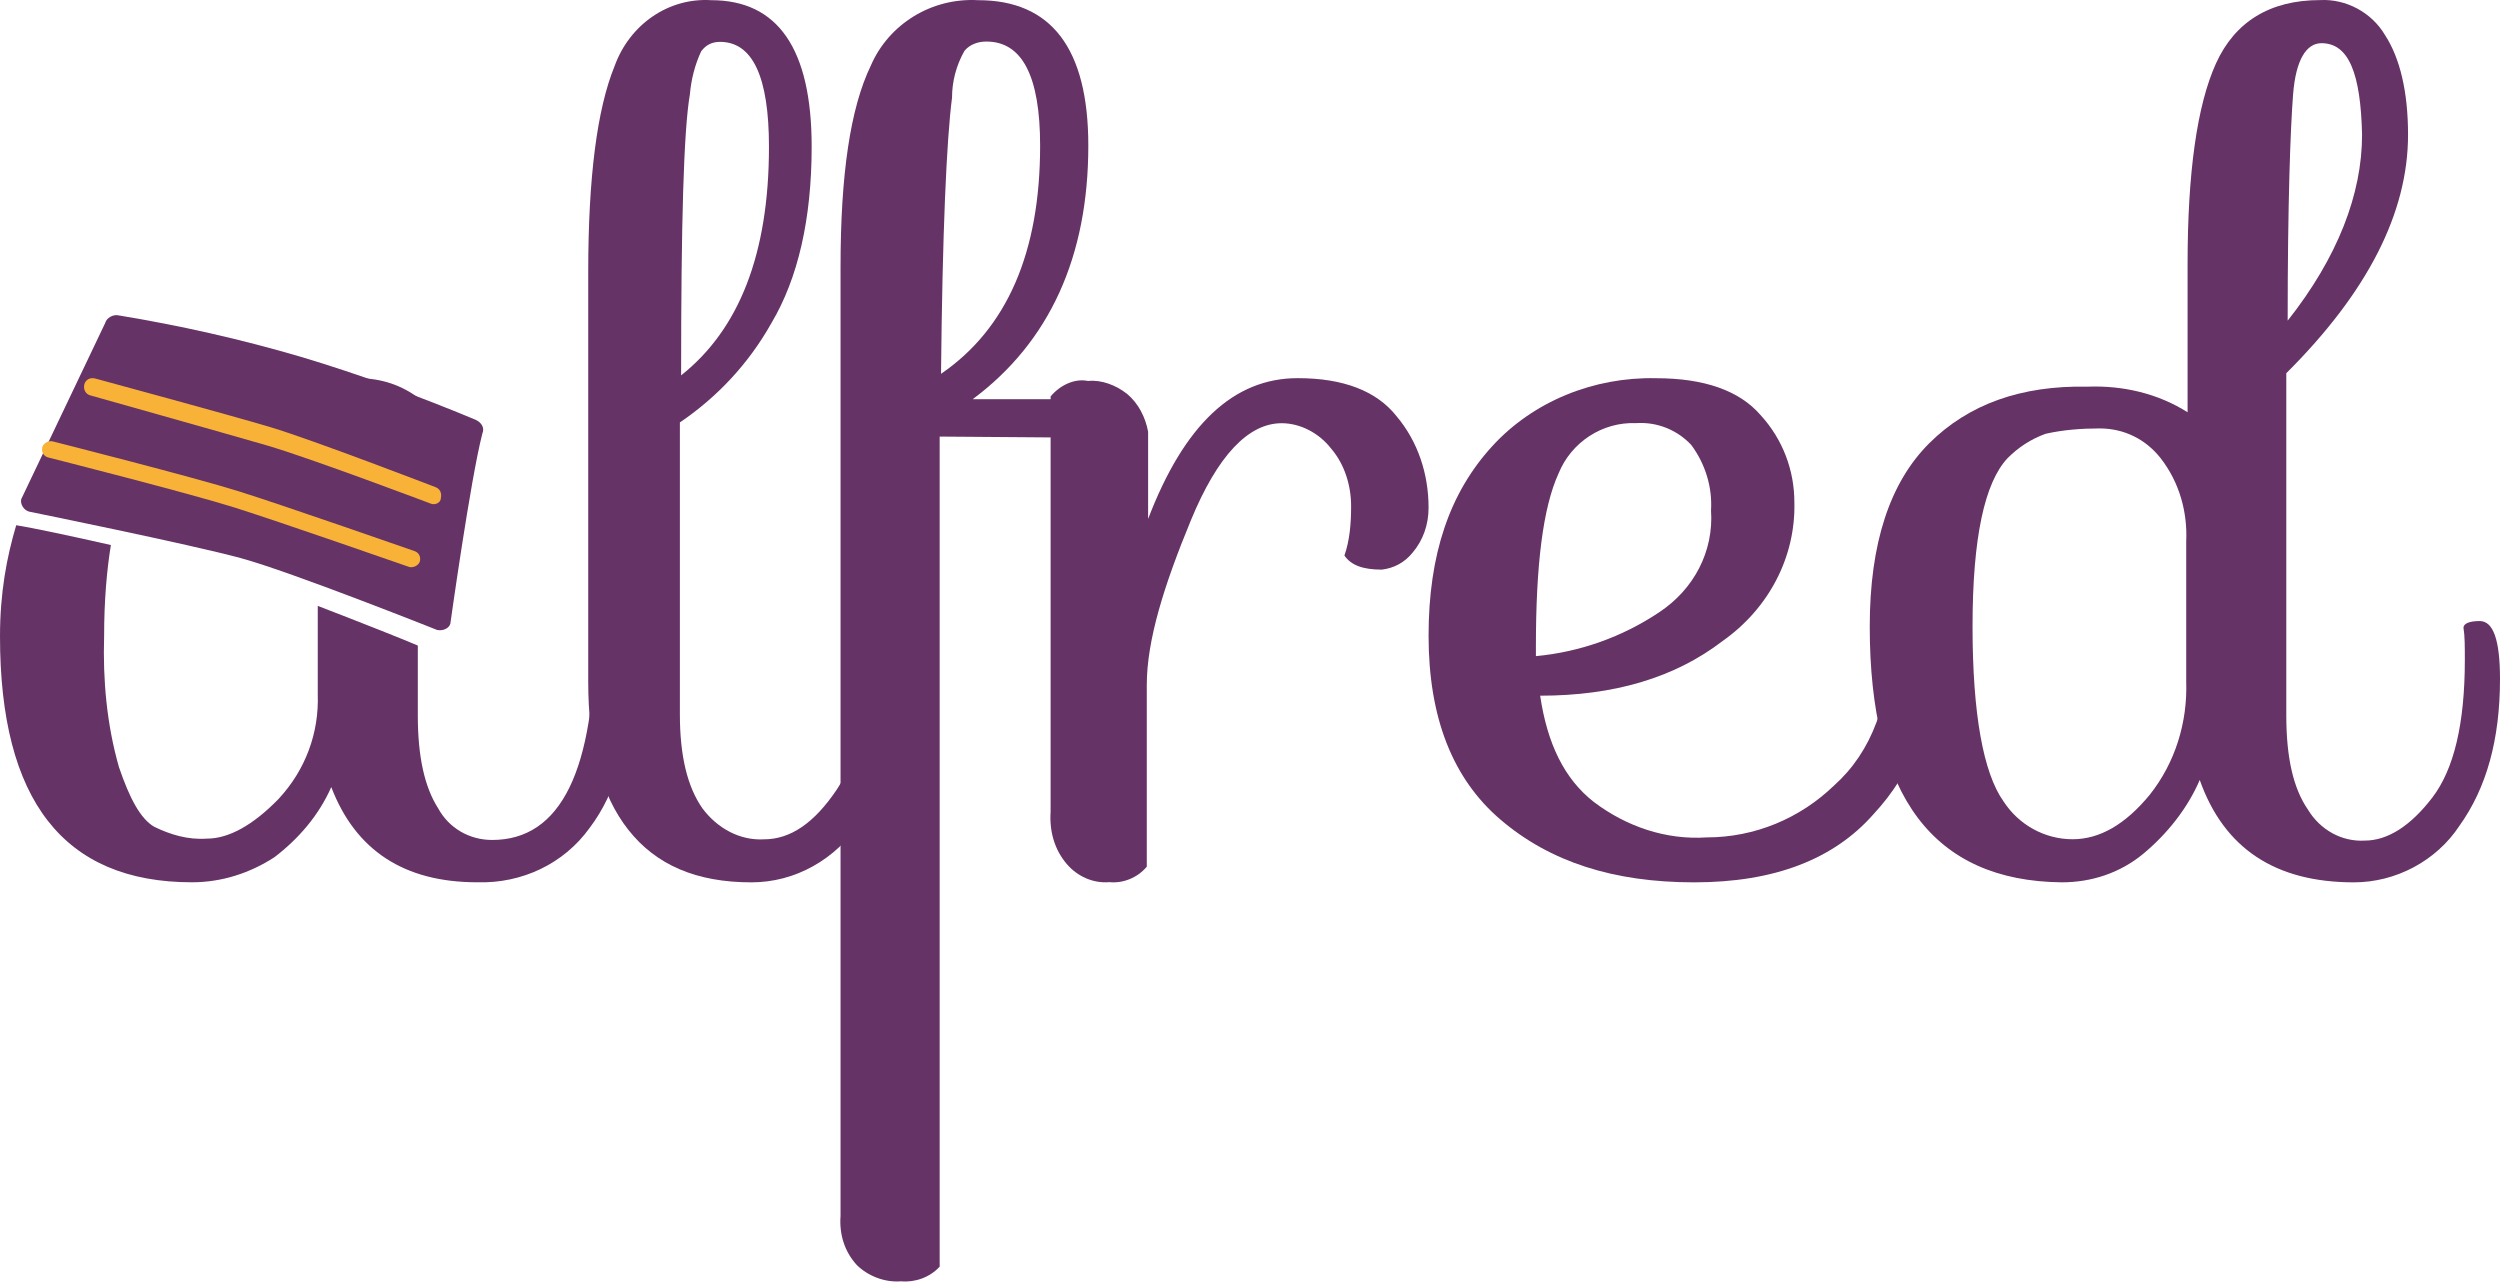 <?xml version="1.0" encoding="UTF-8"?>
<svg width="119px" height="61px" viewBox="0 0 119 61" version="1.1" xmlns="http://www.w3.org/2000/svg" xmlns:xlink="http://www.w3.org/1999/xlink">
    <!-- Generator: Sketch 52.2 (67145) - http://www.bohemiancoding.com/sketch -->
    <title>logoAfred</title>
    <desc>Created with Sketch.</desc>
    <g id="Page-V5" stroke="none" stroke-width="1" fill="none" fill-rule="evenodd">
        <g id="Desktop--zamkovy-system---V5" transform="translate(-120, -35)">
            <g id="logoAfred" transform="translate(120, 35)">
                <path d="M36.603,6.986 C36.603,3.657 35.826,1.993 34.273,1.993 C33.914,1.993 33.616,2.12 33.377,2.44 C33.078,3.08 32.899,3.785 32.839,4.489 C32.541,6.217 32.421,10.634 32.421,17.867 C35.17,15.691 36.603,12.106 36.603,6.986 Z M42.1,29.517 C42.697,29.517 42.997,30.414 42.997,32.27 C43.056,34.703 42.339,37.135 40.965,39.12 C39.77,40.912 37.858,42 35.767,42 C33.138,42 31.226,41.168 29.912,39.503 C28.597,37.839 28,35.471 28,32.462 L28,12.939 C28,8.458 28.418,5.194 29.255,3.145 C29.972,1.161 31.824,-0.119 33.855,0.009 C37.021,0.009 38.635,2.313 38.635,6.986 C38.635,10.443 37.977,13.26 36.723,15.372 C35.648,17.292 34.154,18.892 32.362,20.108 L32.362,33.999 C32.362,35.984 32.72,37.456 33.437,38.48 C34.154,39.44 35.23,40.016 36.365,39.952 C37.619,39.952 38.755,39.184 39.83,37.584 C40.905,35.984 41.443,33.423 41.443,29.839 C41.443,29.582 41.682,29.517 42.1,29.517 Z" id="Shape" fill="#663366" fill-rule="nonzero"></path>
                <path d="M49.51,6.933 C49.51,3.63 48.659,1.978 46.955,1.978 C46.562,1.978 46.169,2.105 45.907,2.422 C45.513,3.121 45.317,3.883 45.317,4.646 C45.055,6.678 44.859,11.062 44.793,17.794 C47.938,15.636 49.51,12.014 49.51,6.933 Z M52.983,20.844 L44.728,20.781 L44.728,60.292 C44.269,60.8 43.548,61.054 42.893,60.99 C42.107,61.054 41.32,60.736 40.796,60.228 C40.207,59.593 39.944,58.767 40.01,57.878 L40.01,12.713 C40.01,8.33 40.469,5.154 41.452,3.121 C42.303,1.152 44.335,-0.118 46.562,0.009 C50.035,0.009 51.804,2.295 51.804,6.933 C51.804,12.205 49.969,16.271 46.3,19.002 L51.28,19.002 C51.804,18.938 52.328,19.065 52.722,19.383 C52.918,19.828 53.048,20.336 52.983,20.844 Z" id="Shape" fill="#663366" fill-rule="nonzero"></path>
                <path d="M54.587,32.609 L54.587,41.253 C54.142,41.789 53.443,42.057 52.807,41.99 C52.044,42.057 51.281,41.722 50.772,41.119 C50.2,40.449 49.946,39.577 50.009,38.639 L50.009,18.871 C50.455,18.335 51.154,18 51.79,18.134 C52.425,18.067 53.124,18.336 53.633,18.737 C54.205,19.207 54.523,19.877 54.65,20.547 L54.65,24.701 C56.367,20.212 58.719,18 61.77,18 C63.931,18 65.52,18.603 66.474,19.809 C67.491,21.015 68,22.556 68,24.165 C68,24.969 67.746,25.706 67.237,26.309 C66.855,26.779 66.347,27.046 65.775,27.114 C64.885,27.114 64.313,26.912 63.995,26.444 C64.25,25.707 64.313,24.903 64.313,24.098 C64.313,23.093 63.995,22.088 63.36,21.351 C62.788,20.614 61.897,20.145 61.008,20.145 C59.419,20.145 57.956,21.686 56.685,24.769 C55.413,27.851 54.587,30.464 54.587,32.609 Z" id="Path" fill="#663366"></path>
                <path d="M73.109,30.779 L73.109,31.232 C75.193,31.038 77.21,30.324 78.958,29.157 C80.638,28.054 81.579,26.238 81.445,24.292 C81.512,23.19 81.176,22.087 80.504,21.179 C79.832,20.465 78.89,20.076 77.882,20.141 C76.269,20.076 74.79,21.049 74.185,22.541 C73.445,24.163 73.109,26.887 73.109,30.779 Z M90.857,30.001 C91.597,30.001 92,30.584 92,31.687 C92,34.282 90.991,36.811 89.177,38.757 C87.294,40.897 84.471,42 80.638,42 C76.806,42 73.781,41.027 71.428,39.017 C69.143,37.071 68,34.152 68,30.261 C68,26.37 69.009,23.45 71.025,21.245 C72.975,19.105 75.866,17.937 78.824,18.003 C81.109,18.003 82.79,18.586 83.799,19.754 C84.874,20.921 85.412,22.413 85.412,23.905 C85.479,26.5 84.202,28.964 81.984,30.521 C79.698,32.272 76.807,33.115 73.312,33.115 C73.648,35.385 74.454,37.071 75.867,38.174 C77.413,39.341 79.295,39.991 81.245,39.86 C83.53,39.86 85.682,38.953 87.295,37.396 C89.111,35.774 89.985,33.374 89.985,30.196 C90.117,30.13 90.386,30.001 90.857,30.001 Z" id="Shape" fill="#663366" fill-rule="nonzero"></path>
                <path d="M110.503,2.056 C109.794,2.056 109.28,2.826 109.151,4.492 C109.022,6.159 108.893,9.685 108.893,15.264 C111.275,12.25 112.434,9.237 112.434,6.416 C112.37,3.467 111.79,2.056 110.503,2.056 Z M98.657,39.948 C99.944,39.948 101.167,39.243 102.326,37.833 C103.549,36.294 104.129,34.371 104.064,32.447 L104.064,25.779 C104.128,24.368 103.742,22.958 102.841,21.803 C102.133,20.906 101.103,20.393 99.944,20.393 C99.107,20.393 98.206,20.457 97.369,20.649 C96.661,20.906 96.081,21.29 95.566,21.803 C94.472,22.958 93.893,25.586 93.893,29.818 C93.893,33.986 94.408,36.806 95.373,38.153 C96.082,39.243 97.305,39.948 98.657,39.948 Z M89,29.818 C89,25.843 89.966,22.958 91.833,21.098 C93.7,19.239 96.211,18.341 99.365,18.405 C101.039,18.341 102.713,18.726 104.129,19.623 L104.129,12.571 C104.129,8.211 104.58,5.006 105.481,3.018 C106.383,1.03 108.056,0.004 110.438,0.004 C111.661,-0.06 112.884,0.581 113.528,1.671 C114.237,2.762 114.623,4.364 114.623,6.416 C114.623,10.134 112.691,13.918 108.828,17.764 L108.828,34.05 C108.828,36.037 109.15,37.512 109.858,38.538 C110.438,39.499 111.468,40.076 112.562,40.012 C113.657,40.012 114.751,39.307 115.781,37.961 C116.811,36.614 117.326,34.434 117.326,31.421 C117.326,30.78 117.326,30.267 117.262,29.882 C117.262,29.69 117.52,29.562 118.035,29.562 C118.678,29.562 119,30.459 119,32.319 C119,35.204 118.356,37.512 117.069,39.307 C115.974,40.975 114.043,42 112.047,42 C108.313,42 105.867,40.397 104.708,37.127 C104.128,38.474 103.163,39.692 102.004,40.653 C100.91,41.551 99.558,41.999 98.141,41.999 C92.026,41.936 89,37.897 89,29.818 Z" id="Shape" fill="#663366" fill-rule="nonzero"></path>
                <path d="M20,19 C19.129,18.333 18.161,18 17,18 C18.064,18.334 19.032,18.667 20,19 Z" id="Path" fill="#663366"></path>
                <path d="M29.092,29.721 C28.577,29.721 28.319,29.846 28.319,30.036 C28.319,36.646 26.71,39.982 23.428,39.982 C22.334,39.982 21.368,39.416 20.853,38.471 C20.21,37.463 19.888,36.016 19.888,34.065 L19.888,30.728 C19.309,30.476 17.249,29.658 15.125,28.84 L15.125,33.057 C15.189,34.883 14.546,36.646 13.258,38.031 C12.036,39.289 10.877,39.919 9.847,39.919 C8.946,39.982 8.11,39.73 7.337,39.353 C6.694,38.975 6.179,38.031 5.664,36.52 C5.085,34.506 4.892,32.365 4.956,30.288 C4.956,28.588 5.084,27.141 5.278,25.944 C3.347,25.504 1.545,25.126 0.772,25 C0.322,26.511 0,28.211 0,30.288 C0,38.094 3.025,41.997 9.139,41.997 C10.555,41.997 11.906,41.557 13.065,40.801 C14.223,39.92 15.189,38.787 15.768,37.465 C16.926,40.486 19.243,41.997 22.719,41.997 C24.843,42.06 26.838,41.116 28.061,39.416 C29.348,37.717 29.992,35.388 29.992,32.491 C30.057,30.602 29.735,29.721 29.092,29.721 Z" id="Path" fill="#663366"></path>
                <path d="M20.804,29.985 C20.804,29.985 13.89,27.23 11.479,26.571 C9.068,25.912 1.393,24.355 1.393,24.355 C1.139,24.295 0.949,23.996 1.012,23.756 L5.009,15.371 C5.072,15.131 5.389,14.952 5.643,15.012 C8.56,15.491 11.478,16.149 14.333,16.988 C17.124,17.826 19.915,18.845 22.642,19.983 C22.896,20.102 23.087,20.342 22.959,20.641 C22.389,22.857 21.437,29.685 21.437,29.685 C21.374,29.924 21.057,30.045 20.804,29.985 Z" id="Path" fill="#663366"></path>
                <path d="M20.533,23.983 C20.533,23.983 14.749,21.796 12.693,21.199 C10.636,20.603 4.274,18.813 4.274,18.813 C4.081,18.747 3.953,18.548 4.017,18.282 C4.081,18.083 4.274,17.951 4.531,18.017 C4.531,18.017 10.893,19.741 12.886,20.337 C14.878,20.934 20.726,23.187 20.726,23.187 C20.919,23.253 21.047,23.452 20.983,23.718 C20.983,23.917 20.726,24.049 20.533,23.983 Z" id="Path" fill="#F9B238"></path>
                <path d="M19.468,26.984 C19.468,26.984 13.35,24.848 11.161,24.157 C8.972,23.466 2.274,21.77 2.274,21.77 C2.081,21.708 1.952,21.519 2.017,21.268 C2.081,21.079 2.339,20.954 2.532,21.016 C2.532,21.016 9.229,22.712 11.419,23.403 C13.608,24.094 19.726,26.23 19.726,26.23 C19.919,26.293 20.048,26.481 19.983,26.732 C19.918,26.92 19.661,27.046 19.468,26.984 Z" id="Path" fill="#F9B238"></path>
            </g>
        </g>
    </g>
</svg>